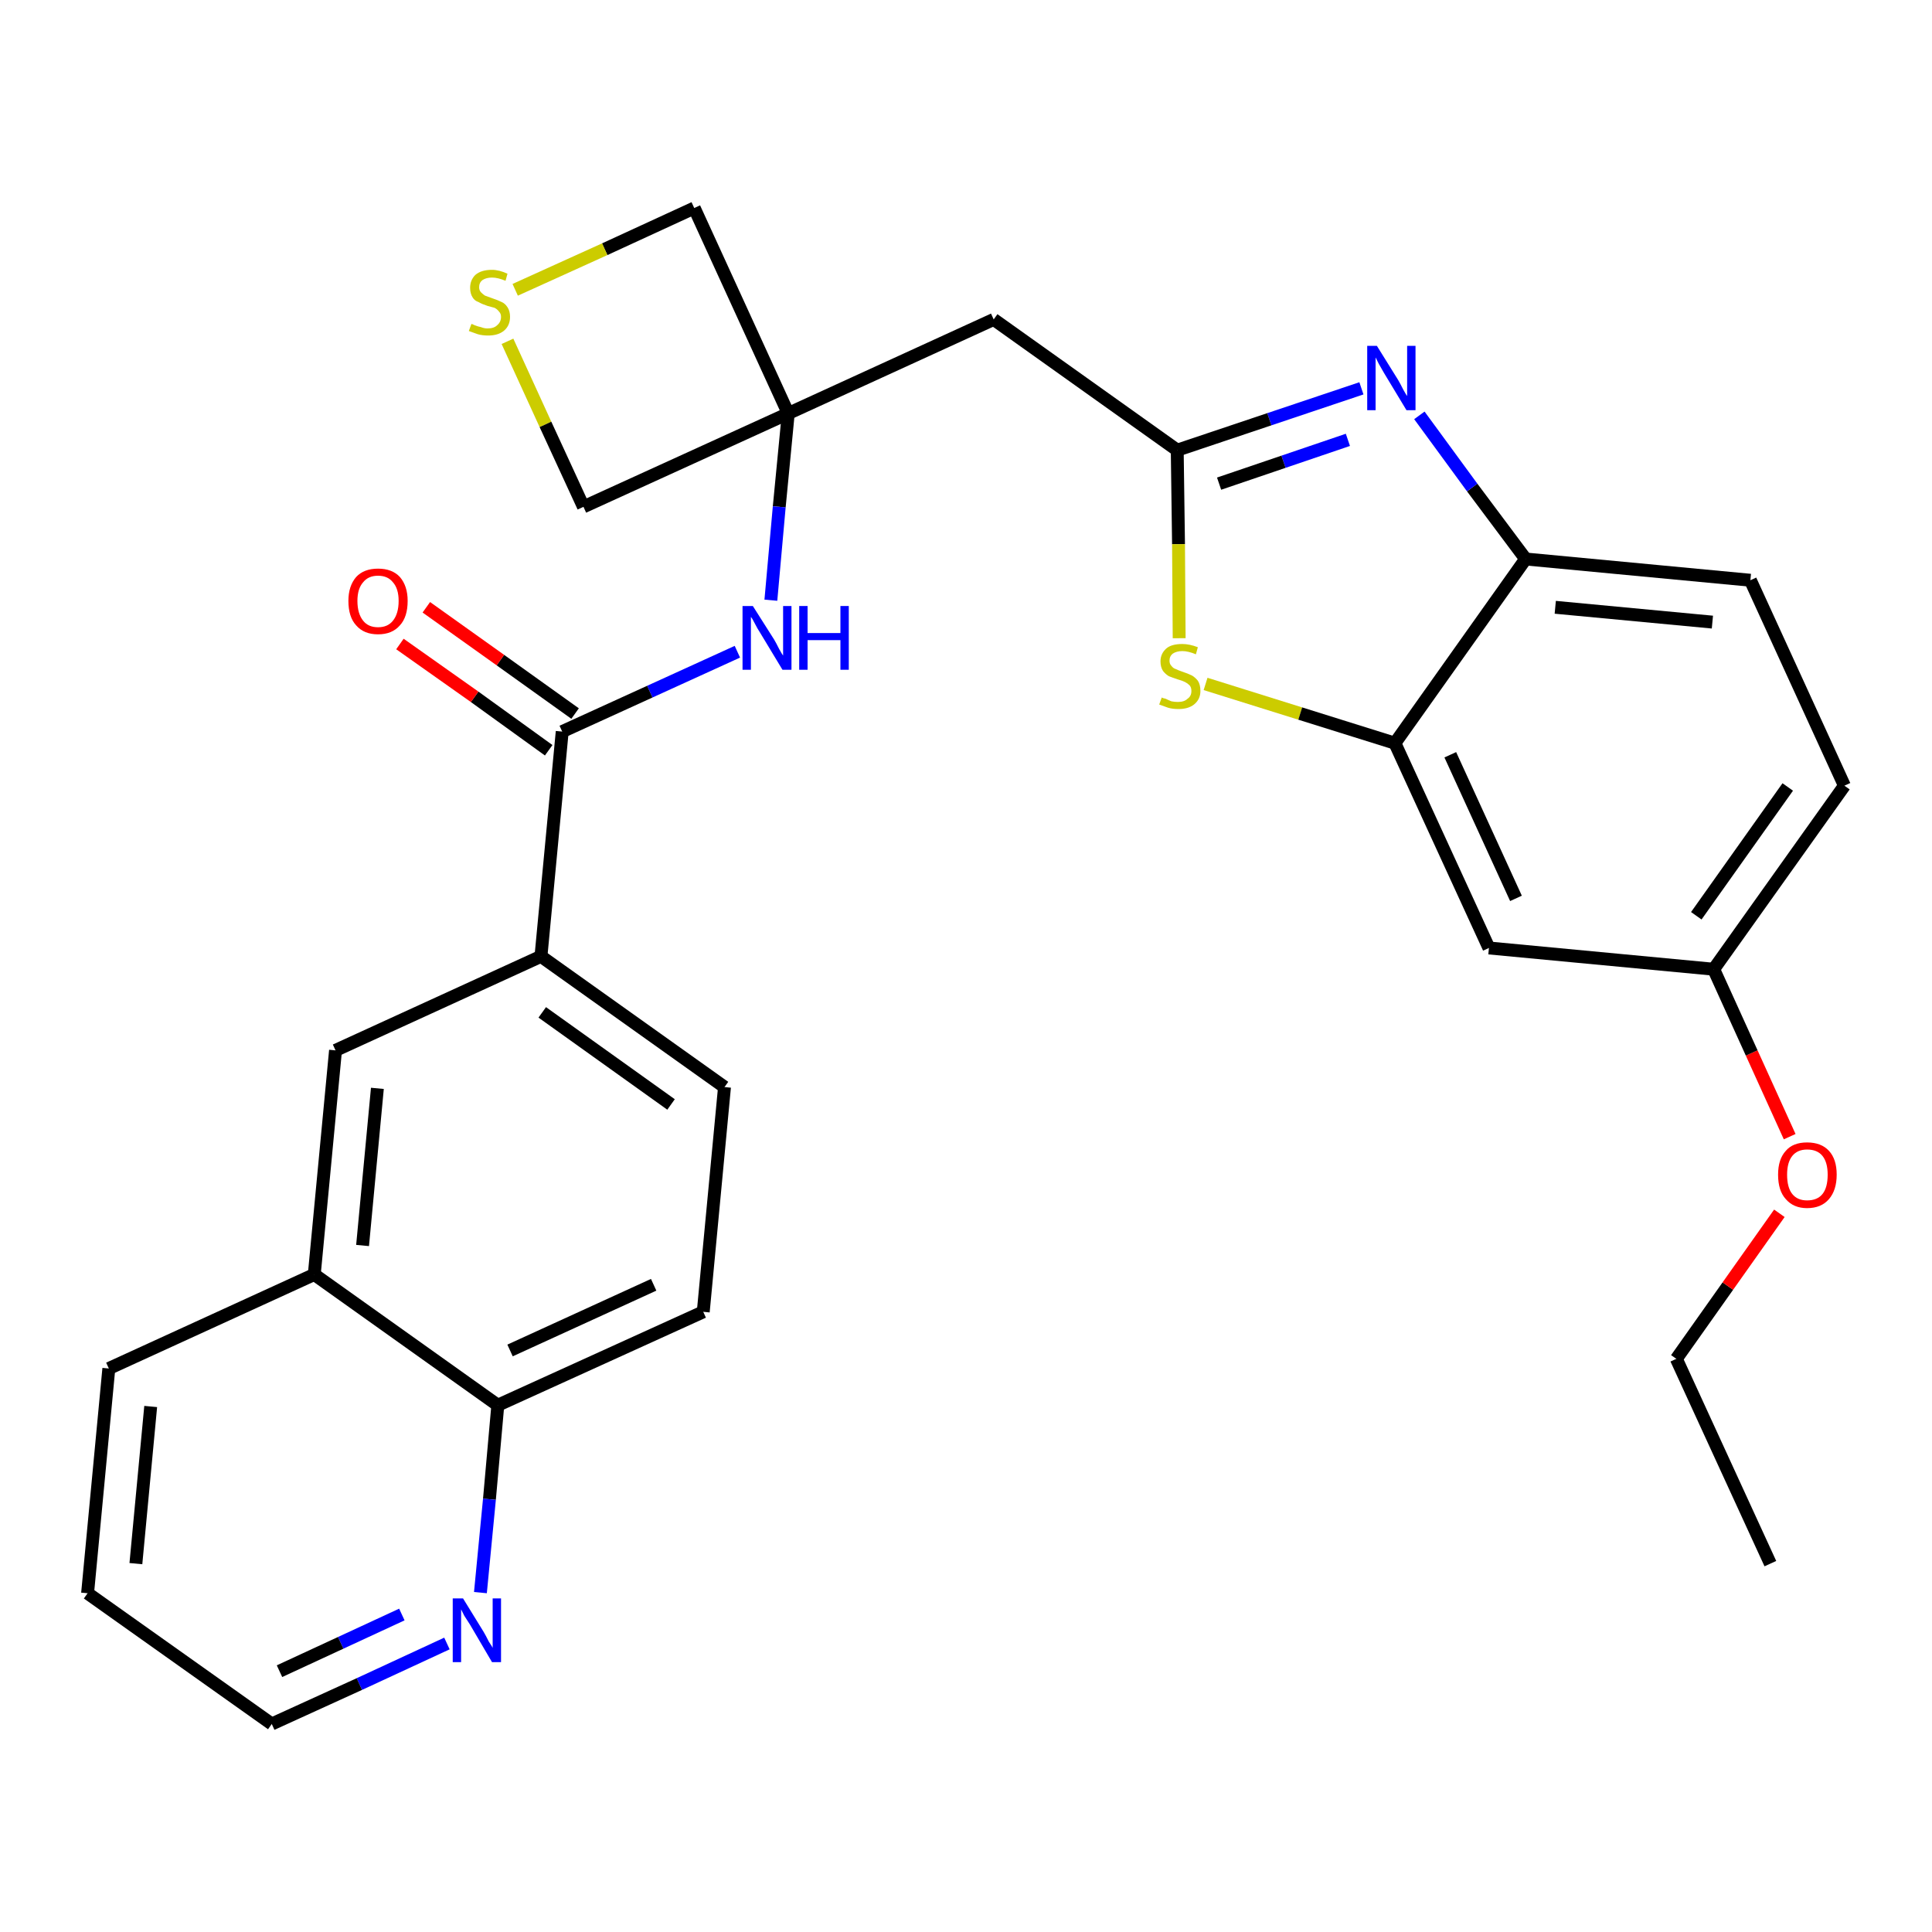 <?xml version='1.0' encoding='iso-8859-1'?>
<svg version='1.1' baseProfile='full'
              xmlns='http://www.w3.org/2000/svg'
                      xmlns:rdkit='http://www.rdkit.org/xml'
                      xmlns:xlink='http://www.w3.org/1999/xlink'
                  xml:space='preserve'
width='300px' height='300px' viewBox='0 0 300 300'>
<!-- END OF HEADER -->
<path class='bond-0 atom-0 atom-1' d='M 274.9,242.8 L 260.3,211.0' style='fill:none;fill-rule:evenodd;stroke:#000000;stroke-width:2.0px;stroke-linecap:butt;stroke-linejoin:miter;stroke-opacity:1' />
<path class='bond-1 atom-1 atom-2' d='M 260.3,211.0 L 268.3,199.7' style='fill:none;fill-rule:evenodd;stroke:#000000;stroke-width:2.0px;stroke-linecap:butt;stroke-linejoin:miter;stroke-opacity:1' />
<path class='bond-1 atom-1 atom-2' d='M 268.3,199.7 L 276.3,188.4' style='fill:none;fill-rule:evenodd;stroke:#FF0000;stroke-width:2.0px;stroke-linecap:butt;stroke-linejoin:miter;stroke-opacity:1' />
<path class='bond-2 atom-2 atom-3' d='M 277.9,176.5 L 272.0,163.5' style='fill:none;fill-rule:evenodd;stroke:#FF0000;stroke-width:2.0px;stroke-linecap:butt;stroke-linejoin:miter;stroke-opacity:1' />
<path class='bond-2 atom-2 atom-3' d='M 272.0,163.5 L 266.1,150.5' style='fill:none;fill-rule:evenodd;stroke:#000000;stroke-width:2.0px;stroke-linecap:butt;stroke-linejoin:miter;stroke-opacity:1' />
<path class='bond-3 atom-3 atom-4' d='M 266.1,150.5 L 286.4,122.0' style='fill:none;fill-rule:evenodd;stroke:#000000;stroke-width:2.0px;stroke-linecap:butt;stroke-linejoin:miter;stroke-opacity:1' />
<path class='bond-3 atom-3 atom-4' d='M 263.4,142.2 L 277.6,122.2' style='fill:none;fill-rule:evenodd;stroke:#000000;stroke-width:2.0px;stroke-linecap:butt;stroke-linejoin:miter;stroke-opacity:1' />
<path class='bond-29 atom-29 atom-3' d='M 231.2,147.2 L 266.1,150.5' style='fill:none;fill-rule:evenodd;stroke:#000000;stroke-width:2.0px;stroke-linecap:butt;stroke-linejoin:miter;stroke-opacity:1' />
<path class='bond-4 atom-4 atom-5' d='M 286.4,122.0 L 271.8,90.1' style='fill:none;fill-rule:evenodd;stroke:#000000;stroke-width:2.0px;stroke-linecap:butt;stroke-linejoin:miter;stroke-opacity:1' />
<path class='bond-5 atom-5 atom-6' d='M 271.8,90.1 L 236.9,86.8' style='fill:none;fill-rule:evenodd;stroke:#000000;stroke-width:2.0px;stroke-linecap:butt;stroke-linejoin:miter;stroke-opacity:1' />
<path class='bond-5 atom-5 atom-6' d='M 265.9,96.6 L 241.5,94.3' style='fill:none;fill-rule:evenodd;stroke:#000000;stroke-width:2.0px;stroke-linecap:butt;stroke-linejoin:miter;stroke-opacity:1' />
<path class='bond-6 atom-6 atom-7' d='M 236.9,86.8 L 228.6,75.7' style='fill:none;fill-rule:evenodd;stroke:#000000;stroke-width:2.0px;stroke-linecap:butt;stroke-linejoin:miter;stroke-opacity:1' />
<path class='bond-6 atom-6 atom-7' d='M 228.6,75.7 L 220.4,64.5' style='fill:none;fill-rule:evenodd;stroke:#0000FF;stroke-width:2.0px;stroke-linecap:butt;stroke-linejoin:miter;stroke-opacity:1' />
<path class='bond-30 atom-28 atom-6' d='M 216.6,115.4 L 236.9,86.8' style='fill:none;fill-rule:evenodd;stroke:#000000;stroke-width:2.0px;stroke-linecap:butt;stroke-linejoin:miter;stroke-opacity:1' />
<path class='bond-7 atom-7 atom-8' d='M 211.4,60.3 L 197.1,65.1' style='fill:none;fill-rule:evenodd;stroke:#0000FF;stroke-width:2.0px;stroke-linecap:butt;stroke-linejoin:miter;stroke-opacity:1' />
<path class='bond-7 atom-7 atom-8' d='M 197.1,65.1 L 182.8,69.9' style='fill:none;fill-rule:evenodd;stroke:#000000;stroke-width:2.0px;stroke-linecap:butt;stroke-linejoin:miter;stroke-opacity:1' />
<path class='bond-7 atom-7 atom-8' d='M 209.3,68.3 L 199.3,71.7' style='fill:none;fill-rule:evenodd;stroke:#0000FF;stroke-width:2.0px;stroke-linecap:butt;stroke-linejoin:miter;stroke-opacity:1' />
<path class='bond-7 atom-7 atom-8' d='M 199.3,71.7 L 189.3,75.1' style='fill:none;fill-rule:evenodd;stroke:#000000;stroke-width:2.0px;stroke-linecap:butt;stroke-linejoin:miter;stroke-opacity:1' />
<path class='bond-8 atom-8 atom-9' d='M 182.8,69.9 L 154.3,49.6' style='fill:none;fill-rule:evenodd;stroke:#000000;stroke-width:2.0px;stroke-linecap:butt;stroke-linejoin:miter;stroke-opacity:1' />
<path class='bond-26 atom-8 atom-27' d='M 182.8,69.9 L 183.0,84.5' style='fill:none;fill-rule:evenodd;stroke:#000000;stroke-width:2.0px;stroke-linecap:butt;stroke-linejoin:miter;stroke-opacity:1' />
<path class='bond-26 atom-8 atom-27' d='M 183.0,84.5 L 183.1,99.1' style='fill:none;fill-rule:evenodd;stroke:#CCCC00;stroke-width:2.0px;stroke-linecap:butt;stroke-linejoin:miter;stroke-opacity:1' />
<path class='bond-9 atom-9 atom-10' d='M 154.3,49.6 L 122.4,64.2' style='fill:none;fill-rule:evenodd;stroke:#000000;stroke-width:2.0px;stroke-linecap:butt;stroke-linejoin:miter;stroke-opacity:1' />
<path class='bond-10 atom-10 atom-11' d='M 122.4,64.2 L 121.0,78.7' style='fill:none;fill-rule:evenodd;stroke:#000000;stroke-width:2.0px;stroke-linecap:butt;stroke-linejoin:miter;stroke-opacity:1' />
<path class='bond-10 atom-10 atom-11' d='M 121.0,78.7 L 119.7,93.2' style='fill:none;fill-rule:evenodd;stroke:#0000FF;stroke-width:2.0px;stroke-linecap:butt;stroke-linejoin:miter;stroke-opacity:1' />
<path class='bond-23 atom-10 atom-24' d='M 122.4,64.2 L 107.8,32.3' style='fill:none;fill-rule:evenodd;stroke:#000000;stroke-width:2.0px;stroke-linecap:butt;stroke-linejoin:miter;stroke-opacity:1' />
<path class='bond-31 atom-26 atom-10' d='M 90.6,78.7 L 122.4,64.2' style='fill:none;fill-rule:evenodd;stroke:#000000;stroke-width:2.0px;stroke-linecap:butt;stroke-linejoin:miter;stroke-opacity:1' />
<path class='bond-11 atom-11 atom-12' d='M 114.5,101.2 L 100.9,107.4' style='fill:none;fill-rule:evenodd;stroke:#0000FF;stroke-width:2.0px;stroke-linecap:butt;stroke-linejoin:miter;stroke-opacity:1' />
<path class='bond-11 atom-11 atom-12' d='M 100.9,107.4 L 87.3,113.6' style='fill:none;fill-rule:evenodd;stroke:#000000;stroke-width:2.0px;stroke-linecap:butt;stroke-linejoin:miter;stroke-opacity:1' />
<path class='bond-12 atom-12 atom-13' d='M 89.3,110.8 L 77.7,102.5' style='fill:none;fill-rule:evenodd;stroke:#000000;stroke-width:2.0px;stroke-linecap:butt;stroke-linejoin:miter;stroke-opacity:1' />
<path class='bond-12 atom-12 atom-13' d='M 77.7,102.5 L 66.2,94.3' style='fill:none;fill-rule:evenodd;stroke:#FF0000;stroke-width:2.0px;stroke-linecap:butt;stroke-linejoin:miter;stroke-opacity:1' />
<path class='bond-12 atom-12 atom-13' d='M 85.2,116.5 L 73.7,108.2' style='fill:none;fill-rule:evenodd;stroke:#000000;stroke-width:2.0px;stroke-linecap:butt;stroke-linejoin:miter;stroke-opacity:1' />
<path class='bond-12 atom-12 atom-13' d='M 73.7,108.2 L 62.1,100.0' style='fill:none;fill-rule:evenodd;stroke:#FF0000;stroke-width:2.0px;stroke-linecap:butt;stroke-linejoin:miter;stroke-opacity:1' />
<path class='bond-13 atom-12 atom-14' d='M 87.3,113.6 L 84.0,148.5' style='fill:none;fill-rule:evenodd;stroke:#000000;stroke-width:2.0px;stroke-linecap:butt;stroke-linejoin:miter;stroke-opacity:1' />
<path class='bond-14 atom-14 atom-15' d='M 84.0,148.5 L 112.5,168.8' style='fill:none;fill-rule:evenodd;stroke:#000000;stroke-width:2.0px;stroke-linecap:butt;stroke-linejoin:miter;stroke-opacity:1' />
<path class='bond-14 atom-14 atom-15' d='M 84.2,157.2 L 104.2,171.5' style='fill:none;fill-rule:evenodd;stroke:#000000;stroke-width:2.0px;stroke-linecap:butt;stroke-linejoin:miter;stroke-opacity:1' />
<path class='bond-32 atom-23 atom-14' d='M 52.1,163.1 L 84.0,148.5' style='fill:none;fill-rule:evenodd;stroke:#000000;stroke-width:2.0px;stroke-linecap:butt;stroke-linejoin:miter;stroke-opacity:1' />
<path class='bond-15 atom-15 atom-16' d='M 112.5,168.8 L 109.2,203.7' style='fill:none;fill-rule:evenodd;stroke:#000000;stroke-width:2.0px;stroke-linecap:butt;stroke-linejoin:miter;stroke-opacity:1' />
<path class='bond-16 atom-16 atom-17' d='M 109.2,203.7 L 77.3,218.2' style='fill:none;fill-rule:evenodd;stroke:#000000;stroke-width:2.0px;stroke-linecap:butt;stroke-linejoin:miter;stroke-opacity:1' />
<path class='bond-16 atom-16 atom-17' d='M 101.5,199.5 L 79.2,209.7' style='fill:none;fill-rule:evenodd;stroke:#000000;stroke-width:2.0px;stroke-linecap:butt;stroke-linejoin:miter;stroke-opacity:1' />
<path class='bond-17 atom-17 atom-18' d='M 77.3,218.2 L 76.0,232.8' style='fill:none;fill-rule:evenodd;stroke:#000000;stroke-width:2.0px;stroke-linecap:butt;stroke-linejoin:miter;stroke-opacity:1' />
<path class='bond-17 atom-17 atom-18' d='M 76.0,232.8 L 74.6,247.3' style='fill:none;fill-rule:evenodd;stroke:#0000FF;stroke-width:2.0px;stroke-linecap:butt;stroke-linejoin:miter;stroke-opacity:1' />
<path class='bond-33 atom-22 atom-17' d='M 48.8,197.9 L 77.3,218.2' style='fill:none;fill-rule:evenodd;stroke:#000000;stroke-width:2.0px;stroke-linecap:butt;stroke-linejoin:miter;stroke-opacity:1' />
<path class='bond-18 atom-18 atom-19' d='M 69.4,255.2 L 55.8,261.5' style='fill:none;fill-rule:evenodd;stroke:#0000FF;stroke-width:2.0px;stroke-linecap:butt;stroke-linejoin:miter;stroke-opacity:1' />
<path class='bond-18 atom-18 atom-19' d='M 55.8,261.5 L 42.2,267.7' style='fill:none;fill-rule:evenodd;stroke:#000000;stroke-width:2.0px;stroke-linecap:butt;stroke-linejoin:miter;stroke-opacity:1' />
<path class='bond-18 atom-18 atom-19' d='M 62.4,250.7 L 52.9,255.1' style='fill:none;fill-rule:evenodd;stroke:#0000FF;stroke-width:2.0px;stroke-linecap:butt;stroke-linejoin:miter;stroke-opacity:1' />
<path class='bond-18 atom-18 atom-19' d='M 52.9,255.1 L 43.4,259.5' style='fill:none;fill-rule:evenodd;stroke:#000000;stroke-width:2.0px;stroke-linecap:butt;stroke-linejoin:miter;stroke-opacity:1' />
<path class='bond-19 atom-19 atom-20' d='M 42.2,267.7 L 13.6,247.4' style='fill:none;fill-rule:evenodd;stroke:#000000;stroke-width:2.0px;stroke-linecap:butt;stroke-linejoin:miter;stroke-opacity:1' />
<path class='bond-20 atom-20 atom-21' d='M 13.6,247.4 L 16.9,212.5' style='fill:none;fill-rule:evenodd;stroke:#000000;stroke-width:2.0px;stroke-linecap:butt;stroke-linejoin:miter;stroke-opacity:1' />
<path class='bond-20 atom-20 atom-21' d='M 21.1,242.8 L 23.4,218.4' style='fill:none;fill-rule:evenodd;stroke:#000000;stroke-width:2.0px;stroke-linecap:butt;stroke-linejoin:miter;stroke-opacity:1' />
<path class='bond-21 atom-21 atom-22' d='M 16.9,212.5 L 48.8,197.9' style='fill:none;fill-rule:evenodd;stroke:#000000;stroke-width:2.0px;stroke-linecap:butt;stroke-linejoin:miter;stroke-opacity:1' />
<path class='bond-22 atom-22 atom-23' d='M 48.8,197.9 L 52.1,163.1' style='fill:none;fill-rule:evenodd;stroke:#000000;stroke-width:2.0px;stroke-linecap:butt;stroke-linejoin:miter;stroke-opacity:1' />
<path class='bond-22 atom-22 atom-23' d='M 56.3,193.4 L 58.6,169.0' style='fill:none;fill-rule:evenodd;stroke:#000000;stroke-width:2.0px;stroke-linecap:butt;stroke-linejoin:miter;stroke-opacity:1' />
<path class='bond-24 atom-24 atom-25' d='M 107.8,32.3 L 93.9,38.7' style='fill:none;fill-rule:evenodd;stroke:#000000;stroke-width:2.0px;stroke-linecap:butt;stroke-linejoin:miter;stroke-opacity:1' />
<path class='bond-24 atom-24 atom-25' d='M 93.9,38.7 L 80.0,45.0' style='fill:none;fill-rule:evenodd;stroke:#CCCC00;stroke-width:2.0px;stroke-linecap:butt;stroke-linejoin:miter;stroke-opacity:1' />
<path class='bond-25 atom-25 atom-26' d='M 78.8,53.0 L 84.7,65.9' style='fill:none;fill-rule:evenodd;stroke:#CCCC00;stroke-width:2.0px;stroke-linecap:butt;stroke-linejoin:miter;stroke-opacity:1' />
<path class='bond-25 atom-25 atom-26' d='M 84.7,65.9 L 90.6,78.7' style='fill:none;fill-rule:evenodd;stroke:#000000;stroke-width:2.0px;stroke-linecap:butt;stroke-linejoin:miter;stroke-opacity:1' />
<path class='bond-27 atom-27 atom-28' d='M 187.2,106.2 L 201.9,110.8' style='fill:none;fill-rule:evenodd;stroke:#CCCC00;stroke-width:2.0px;stroke-linecap:butt;stroke-linejoin:miter;stroke-opacity:1' />
<path class='bond-27 atom-27 atom-28' d='M 201.9,110.8 L 216.6,115.4' style='fill:none;fill-rule:evenodd;stroke:#000000;stroke-width:2.0px;stroke-linecap:butt;stroke-linejoin:miter;stroke-opacity:1' />
<path class='bond-28 atom-28 atom-29' d='M 216.6,115.4 L 231.2,147.2' style='fill:none;fill-rule:evenodd;stroke:#000000;stroke-width:2.0px;stroke-linecap:butt;stroke-linejoin:miter;stroke-opacity:1' />
<path class='bond-28 atom-28 atom-29' d='M 225.2,117.2 L 235.4,139.5' style='fill:none;fill-rule:evenodd;stroke:#000000;stroke-width:2.0px;stroke-linecap:butt;stroke-linejoin:miter;stroke-opacity:1' />
<path  class='atom-2' d='M 276.1 182.4
Q 276.1 180.0, 277.3 178.7
Q 278.4 177.4, 280.6 177.4
Q 282.8 177.4, 284.0 178.7
Q 285.2 180.0, 285.2 182.4
Q 285.2 184.8, 284.0 186.2
Q 282.8 187.6, 280.6 187.6
Q 278.5 187.6, 277.3 186.2
Q 276.1 184.9, 276.1 182.4
M 280.6 186.4
Q 282.2 186.4, 283.0 185.4
Q 283.8 184.4, 283.8 182.4
Q 283.8 180.5, 283.0 179.5
Q 282.2 178.5, 280.6 178.5
Q 279.1 178.5, 278.3 179.5
Q 277.5 180.5, 277.5 182.4
Q 277.5 184.4, 278.3 185.4
Q 279.1 186.4, 280.6 186.4
' fill='#FF0000'/>
<path  class='atom-7' d='M 213.8 53.7
L 217.1 59.0
Q 217.4 59.5, 217.9 60.5
Q 218.4 61.4, 218.5 61.5
L 218.5 53.7
L 219.8 53.7
L 219.8 63.7
L 218.4 63.7
L 214.9 57.9
Q 214.5 57.2, 214.1 56.5
Q 213.7 55.7, 213.6 55.5
L 213.6 63.7
L 212.3 63.7
L 212.3 53.7
L 213.8 53.7
' fill='#0000FF'/>
<path  class='atom-11' d='M 116.9 94.1
L 120.2 99.3
Q 120.5 99.8, 121.0 100.8
Q 121.5 101.7, 121.6 101.8
L 121.6 94.1
L 122.9 94.1
L 122.9 104.0
L 121.5 104.0
L 118.0 98.2
Q 117.6 97.6, 117.2 96.8
Q 116.8 96.0, 116.6 95.8
L 116.6 104.0
L 115.3 104.0
L 115.3 94.1
L 116.9 94.1
' fill='#0000FF'/>
<path  class='atom-11' d='M 124.1 94.1
L 125.4 94.1
L 125.4 98.3
L 130.5 98.3
L 130.5 94.1
L 131.8 94.1
L 131.8 104.0
L 130.5 104.0
L 130.5 99.4
L 125.4 99.4
L 125.4 104.0
L 124.1 104.0
L 124.1 94.1
' fill='#0000FF'/>
<path  class='atom-13' d='M 54.1 93.3
Q 54.1 91.0, 55.3 89.6
Q 56.5 88.3, 58.7 88.3
Q 60.9 88.3, 62.1 89.6
Q 63.3 91.0, 63.3 93.3
Q 63.3 95.8, 62.1 97.1
Q 60.9 98.5, 58.7 98.5
Q 56.5 98.5, 55.3 97.1
Q 54.1 95.8, 54.1 93.3
M 58.7 97.4
Q 60.2 97.4, 61.0 96.4
Q 61.9 95.3, 61.9 93.3
Q 61.9 91.4, 61.0 90.4
Q 60.2 89.4, 58.7 89.4
Q 57.2 89.4, 56.4 90.4
Q 55.5 91.4, 55.5 93.3
Q 55.5 95.3, 56.4 96.4
Q 57.2 97.4, 58.7 97.4
' fill='#FF0000'/>
<path  class='atom-18' d='M 71.9 248.2
L 75.1 253.4
Q 75.4 253.9, 75.9 254.9
Q 76.5 255.8, 76.5 255.9
L 76.5 248.2
L 77.8 248.2
L 77.8 258.1
L 76.4 258.1
L 73.0 252.3
Q 72.6 251.7, 72.1 250.9
Q 71.7 250.1, 71.6 249.9
L 71.6 258.1
L 70.3 258.1
L 70.3 248.2
L 71.9 248.2
' fill='#0000FF'/>
<path  class='atom-25' d='M 73.2 50.3
Q 73.3 50.3, 73.7 50.5
Q 74.2 50.7, 74.7 50.8
Q 75.2 51.0, 75.7 51.0
Q 76.7 51.0, 77.2 50.5
Q 77.8 50.0, 77.8 49.2
Q 77.8 48.7, 77.5 48.4
Q 77.2 48.0, 76.8 47.8
Q 76.4 47.7, 75.7 47.5
Q 74.8 47.2, 74.3 46.9
Q 73.7 46.7, 73.4 46.2
Q 73.0 45.6, 73.0 44.7
Q 73.0 43.5, 73.8 42.7
Q 74.7 41.9, 76.4 41.9
Q 77.5 41.9, 78.8 42.5
L 78.5 43.6
Q 77.3 43.1, 76.4 43.1
Q 75.5 43.1, 74.9 43.5
Q 74.4 43.9, 74.4 44.6
Q 74.4 45.1, 74.7 45.4
Q 75.0 45.7, 75.3 45.9
Q 75.8 46.1, 76.4 46.3
Q 77.3 46.6, 77.9 46.9
Q 78.4 47.1, 78.8 47.7
Q 79.2 48.3, 79.2 49.2
Q 79.2 50.6, 78.2 51.4
Q 77.3 52.1, 75.8 52.1
Q 74.9 52.1, 74.2 51.9
Q 73.6 51.7, 72.8 51.4
L 73.2 50.3
' fill='#CCCC00'/>
<path  class='atom-27' d='M 180.4 108.3
Q 180.5 108.4, 181.0 108.5
Q 181.4 108.7, 181.9 108.9
Q 182.4 109.0, 182.9 109.0
Q 183.9 109.0, 184.4 108.5
Q 185.0 108.1, 185.0 107.3
Q 185.0 106.7, 184.7 106.4
Q 184.4 106.1, 184.0 105.9
Q 183.6 105.7, 182.9 105.5
Q 182.0 105.2, 181.5 105.0
Q 181.0 104.7, 180.6 104.2
Q 180.2 103.6, 180.2 102.7
Q 180.2 101.5, 181.1 100.7
Q 181.9 100.0, 183.6 100.0
Q 184.7 100.0, 186.0 100.5
L 185.7 101.6
Q 184.5 101.1, 183.6 101.1
Q 182.7 101.1, 182.1 101.5
Q 181.6 101.9, 181.6 102.6
Q 181.6 103.1, 181.9 103.4
Q 182.2 103.8, 182.6 103.9
Q 183.0 104.1, 183.6 104.3
Q 184.5 104.6, 185.1 104.9
Q 185.6 105.2, 186.0 105.7
Q 186.4 106.3, 186.4 107.3
Q 186.4 108.6, 185.4 109.4
Q 184.5 110.1, 183.0 110.1
Q 182.1 110.1, 181.4 109.9
Q 180.8 109.7, 180.0 109.4
L 180.4 108.3
' fill='#CCCC00'/>
</svg>
